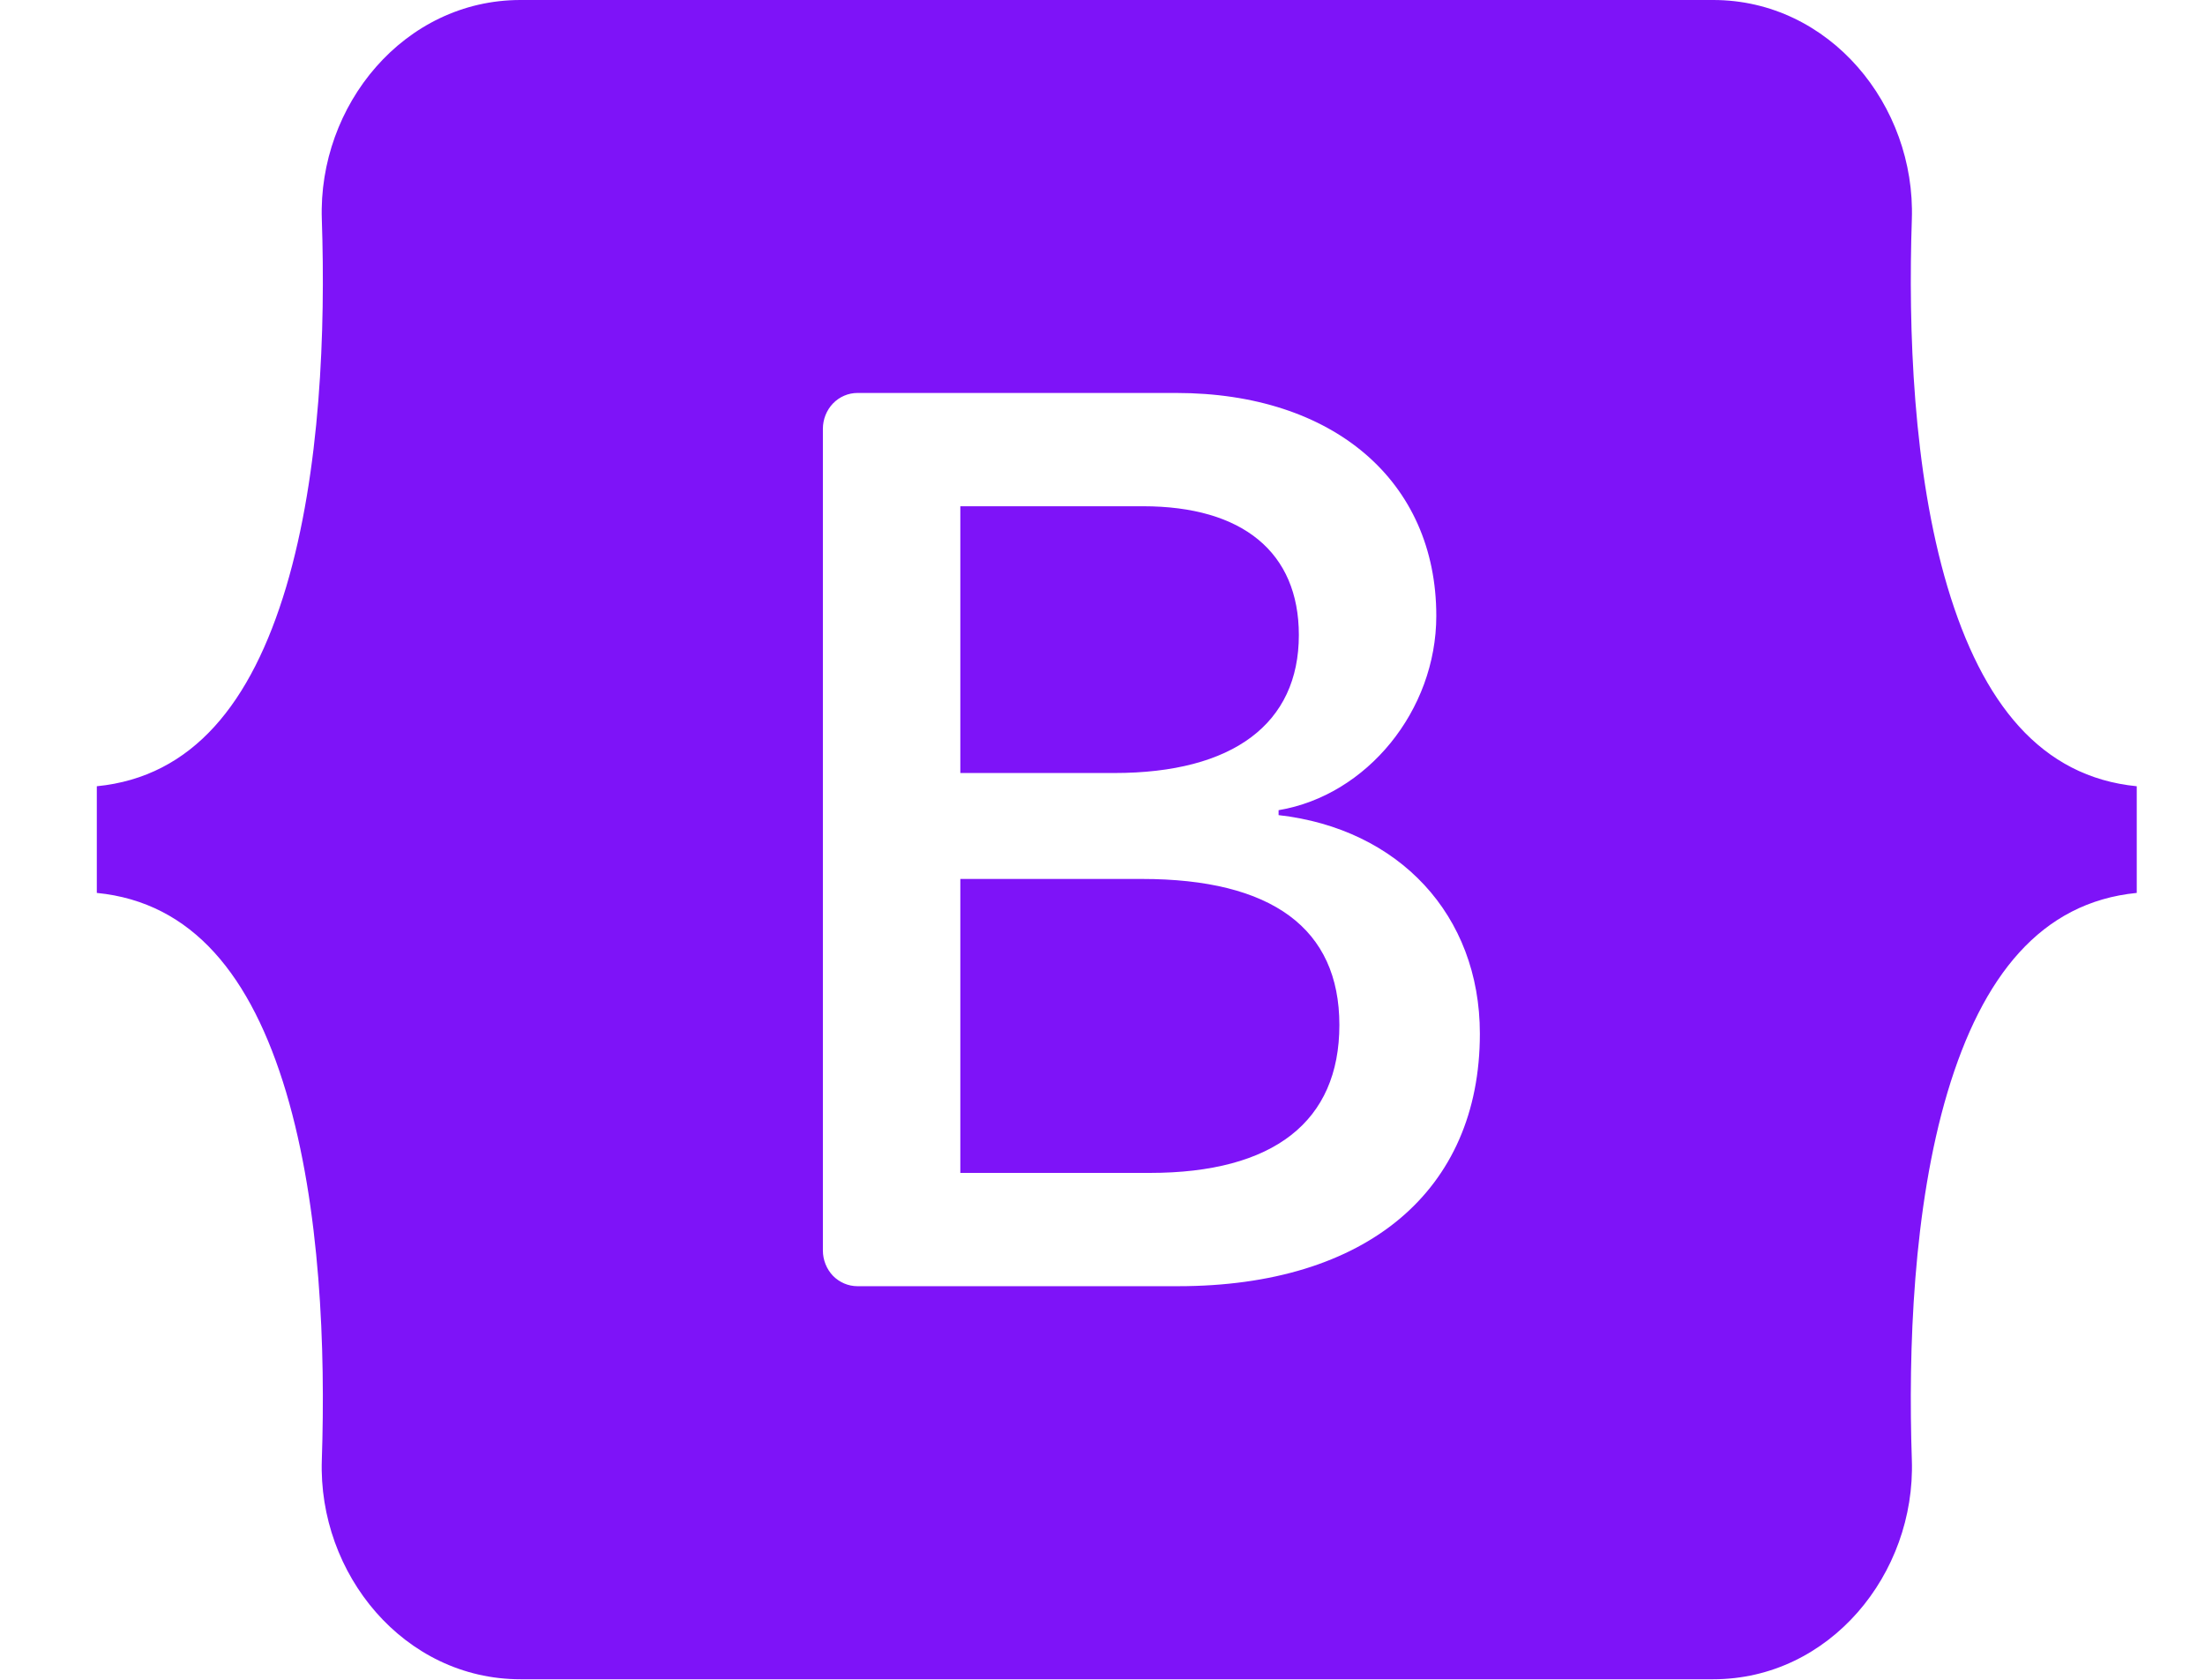 <svg width="21" height="16" viewBox="0 0 21 16" fill="none" xmlns="http://www.w3.org/2000/svg">
<g clip-path="url(#clip0_1919_36)">
<path d="M4.957 0C3.848 0 3.028 1.003 3.065 2.09C3.1 3.135 3.054 4.488 2.725 5.592C2.394 6.698 1.835 7.399 0.922 7.489V8.505C1.835 8.595 2.394 9.296 2.725 10.403C3.054 11.507 3.1 12.86 3.065 13.905C3.028 14.992 3.848 15.995 4.957 15.995H16.316C17.425 15.995 18.245 14.992 18.208 13.905C18.173 12.86 18.219 11.507 18.548 10.403C18.879 9.297 19.437 8.595 20.35 8.505V7.489C19.437 7.399 18.879 6.698 18.548 5.592C18.219 4.488 18.173 3.135 18.208 2.09C18.245 1.003 17.425 0 16.316 0H4.957H4.957ZM14.094 9.846C14.094 11.343 13.013 12.251 11.219 12.251H8.166C8.079 12.251 7.995 12.215 7.933 12.152C7.872 12.088 7.837 12.001 7.837 11.911V4.084C7.837 3.994 7.872 3.907 7.933 3.843C7.995 3.779 8.079 3.743 8.166 3.743H11.202C12.697 3.743 13.679 4.581 13.679 5.866C13.679 6.768 13.018 7.576 12.177 7.717V7.764C13.322 7.894 14.094 8.714 14.094 9.846ZM10.886 4.822H9.146V7.363H10.612C11.745 7.363 12.37 6.892 12.37 6.049C12.37 5.259 11.833 4.822 10.886 4.822ZM9.146 8.372V11.172H10.95C12.13 11.172 12.756 10.683 12.756 9.763C12.756 8.843 12.113 8.372 10.875 8.372H9.146V8.372Z" fill="#7E13F8"/>
</g>
<defs>
<clipPath id="clip0_1919_36">
<rect width="20.078" height="16" fill="white" transform="translate(0.922)"/>
</clipPath>
</defs>
</svg>
